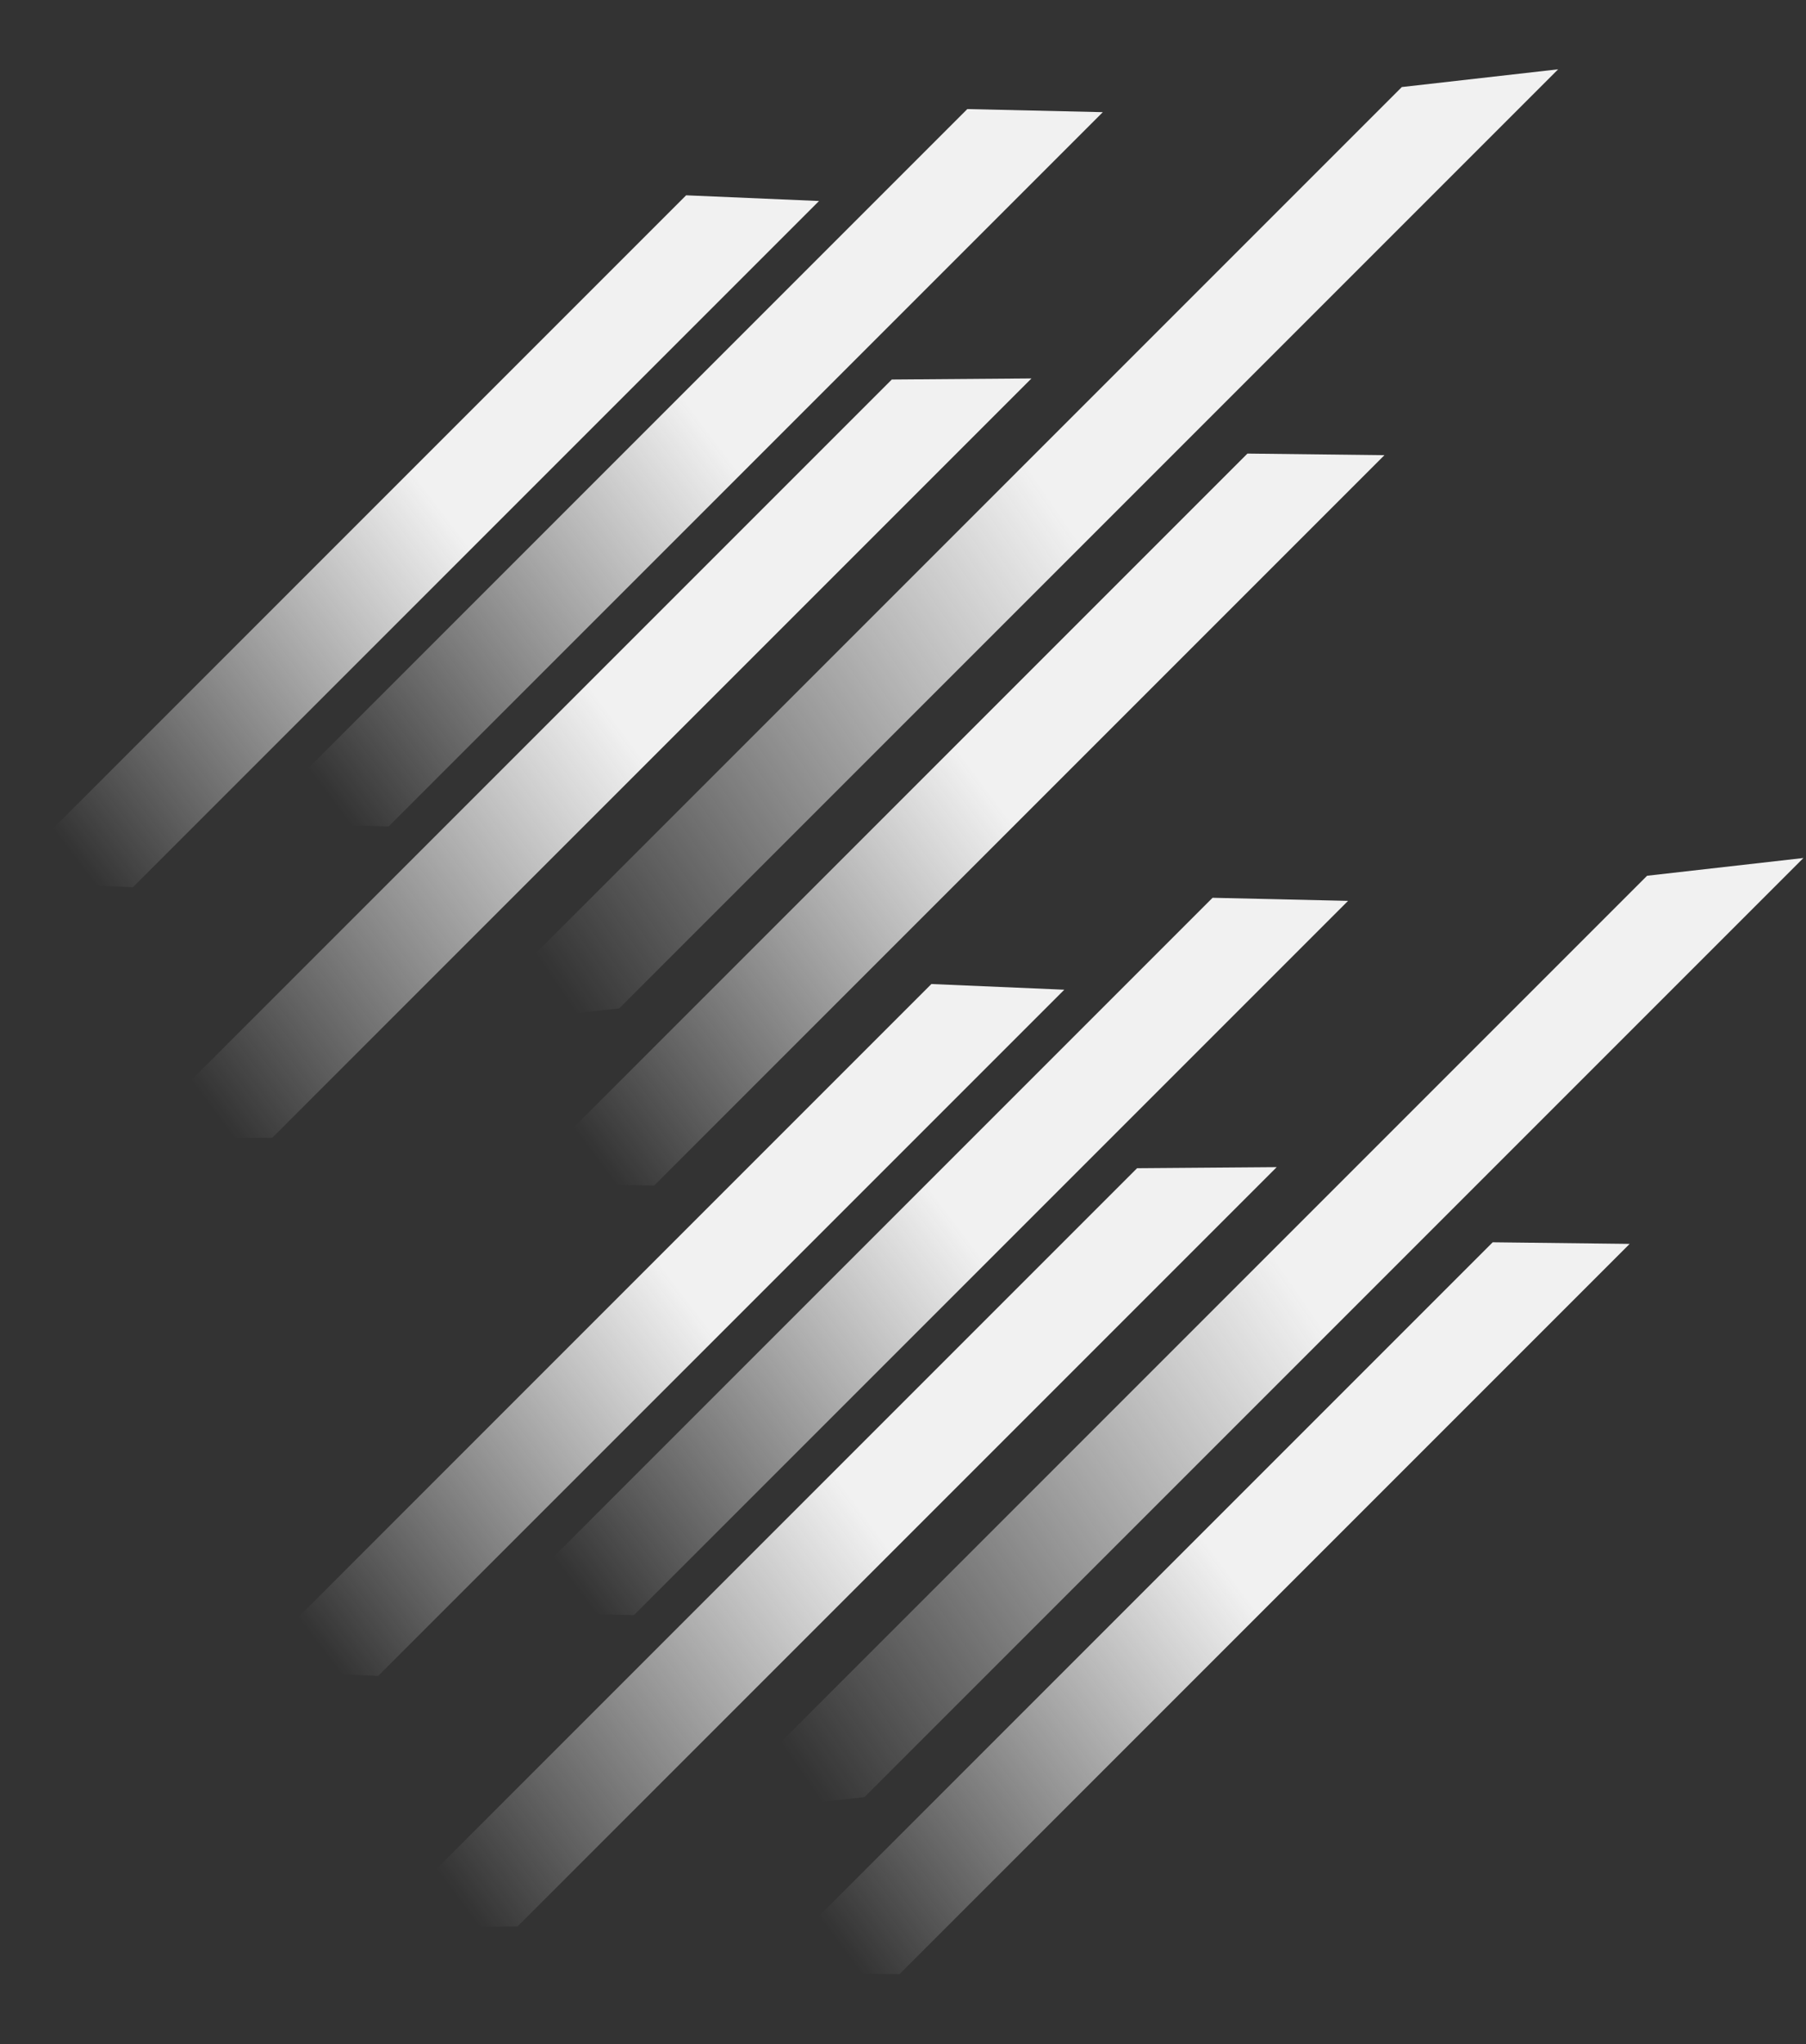 <svg width="615" height="696" viewBox="0 0 615 696" fill="none" xmlns="http://www.w3.org/2000/svg">
<rect x="0" y="0" width="615" height="696" fill="#333333" stroke="none"/>
<path d="M233.651 66.5L278.907 68.439L45.256 302.089L-2.7482e-06 300.151L233.651 66.5Z" fill="url(#paint0_linear_436_18)"/>
<path d="M317.166 335.037L362.421 336.975L128.77 570.626L83.515 568.688L317.166 335.037Z" fill="url(#paint1_linear_436_18)"/>
<path d="M329.402 37.136L375.542 38.19L132.348 281.385L86.207 280.331L329.402 37.136Z" fill="url(#paint2_linear_436_18)"/>
<path d="M412.917 305.673L459.057 306.727L215.863 549.922L169.722 548.868L412.917 305.673Z" fill="url(#paint3_linear_436_18)"/>
<path d="M477.368 29.638L530.603 23.597L210.872 343.328L157.637 349.369L477.368 29.638Z" fill="url(#paint4_linear_436_18)"/>
<path d="M560.883 298.175L614.118 292.134L294.387 611.865L241.152 617.905L560.883 298.175Z" fill="url(#paint5_linear_436_18)"/>
<path d="M303.689 129.216L351.25 128.849L92.727 387.373L45.165 387.74L303.689 129.216Z" fill="url(#paint6_linear_436_18)"/>
<path d="M387.204 397.753L434.765 397.386L176.241 655.91L128.68 656.277L387.204 397.753Z" fill="url(#paint7_linear_436_18)"/>
<path d="M424.791 154.432L471.438 154.98L222.783 403.634L176.137 403.087L424.791 154.432Z" fill="url(#paint8_linear_436_18)"/>
<path d="M508.306 422.969L554.953 423.516L306.298 672.171L259.651 671.623L508.306 422.969Z" fill="url(#paint9_linear_436_18)"/>
<defs>
<linearGradient id="paint0_linear_436_18" x1="178.02" y1="118.444" x2="-2.264" y2="255.593" gradientUnits="userSpaceOnUse">
<stop offset="0.245" stop-color="#F1F1F1"/>
<stop offset="1" stop-color="white" stop-opacity="0"/>
</linearGradient>
<linearGradient id="paint1_linear_436_18" x1="261.535" y1="386.981" x2="81.251" y2="524.13" gradientUnits="userSpaceOnUse">
<stop offset="0.245" stop-color="#F1F1F1"/>
<stop offset="1" stop-color="white" stop-opacity="0"/>
</linearGradient>
<linearGradient id="paint2_linear_436_18" x1="271.575" y1="91.277" x2="83.294" y2="232.898" gradientUnits="userSpaceOnUse">
<stop offset="0.245" stop-color="#F1F1F1"/>
<stop offset="1" stop-color="white" stop-opacity="0"/>
</linearGradient>
<linearGradient id="paint3_linear_436_18" x1="355.089" y1="359.814" x2="166.809" y2="501.435" gradientUnits="userSpaceOnUse">
<stop offset="0.245" stop-color="#F1F1F1"/>
<stop offset="1" stop-color="white" stop-opacity="0"/>
</linearGradient>
<linearGradient id="paint4_linear_436_18" x1="401.922" y1="101.398" x2="148.357" y2="275.448" gradientUnits="userSpaceOnUse">
<stop offset="0.245" stop-color="#F1F1F1"/>
<stop offset="1" stop-color="white" stop-opacity="0"/>
</linearGradient>
<linearGradient id="paint5_linear_436_18" x1="485.436" y1="369.935" x2="231.871" y2="543.985" gradientUnits="userSpaceOnUse">
<stop offset="0.245" stop-color="#F1F1F1"/>
<stop offset="1" stop-color="white" stop-opacity="0"/>
</linearGradient>
<linearGradient id="paint6_linear_436_18" x1="242.333" y1="186.886" x2="41.134" y2="335.491" gradientUnits="userSpaceOnUse">
<stop offset="0.245" stop-color="#F1F1F1"/>
<stop offset="1" stop-color="white" stop-opacity="0"/>
</linearGradient>
<linearGradient id="paint7_linear_436_18" x1="325.847" y1="455.423" x2="124.649" y2="604.028" gradientUnits="userSpaceOnUse">
<stop offset="0.245" stop-color="#F1F1F1"/>
<stop offset="1" stop-color="white" stop-opacity="0"/>
</linearGradient>
<linearGradient id="paint8_linear_436_18" x1="365.707" y1="209.83" x2="172.835" y2="353.966" gradientUnits="userSpaceOnUse">
<stop offset="0.245" stop-color="#F1F1F1"/>
<stop offset="1" stop-color="white" stop-opacity="0"/>
</linearGradient>
<linearGradient id="paint9_linear_436_18" x1="449.222" y1="478.367" x2="256.35" y2="622.503" gradientUnits="userSpaceOnUse">
<stop offset="0.245" stop-color="#F1F1F1"/>
<stop offset="1" stop-color="white" stop-opacity="0"/>
</linearGradient>
</defs>
</svg>
